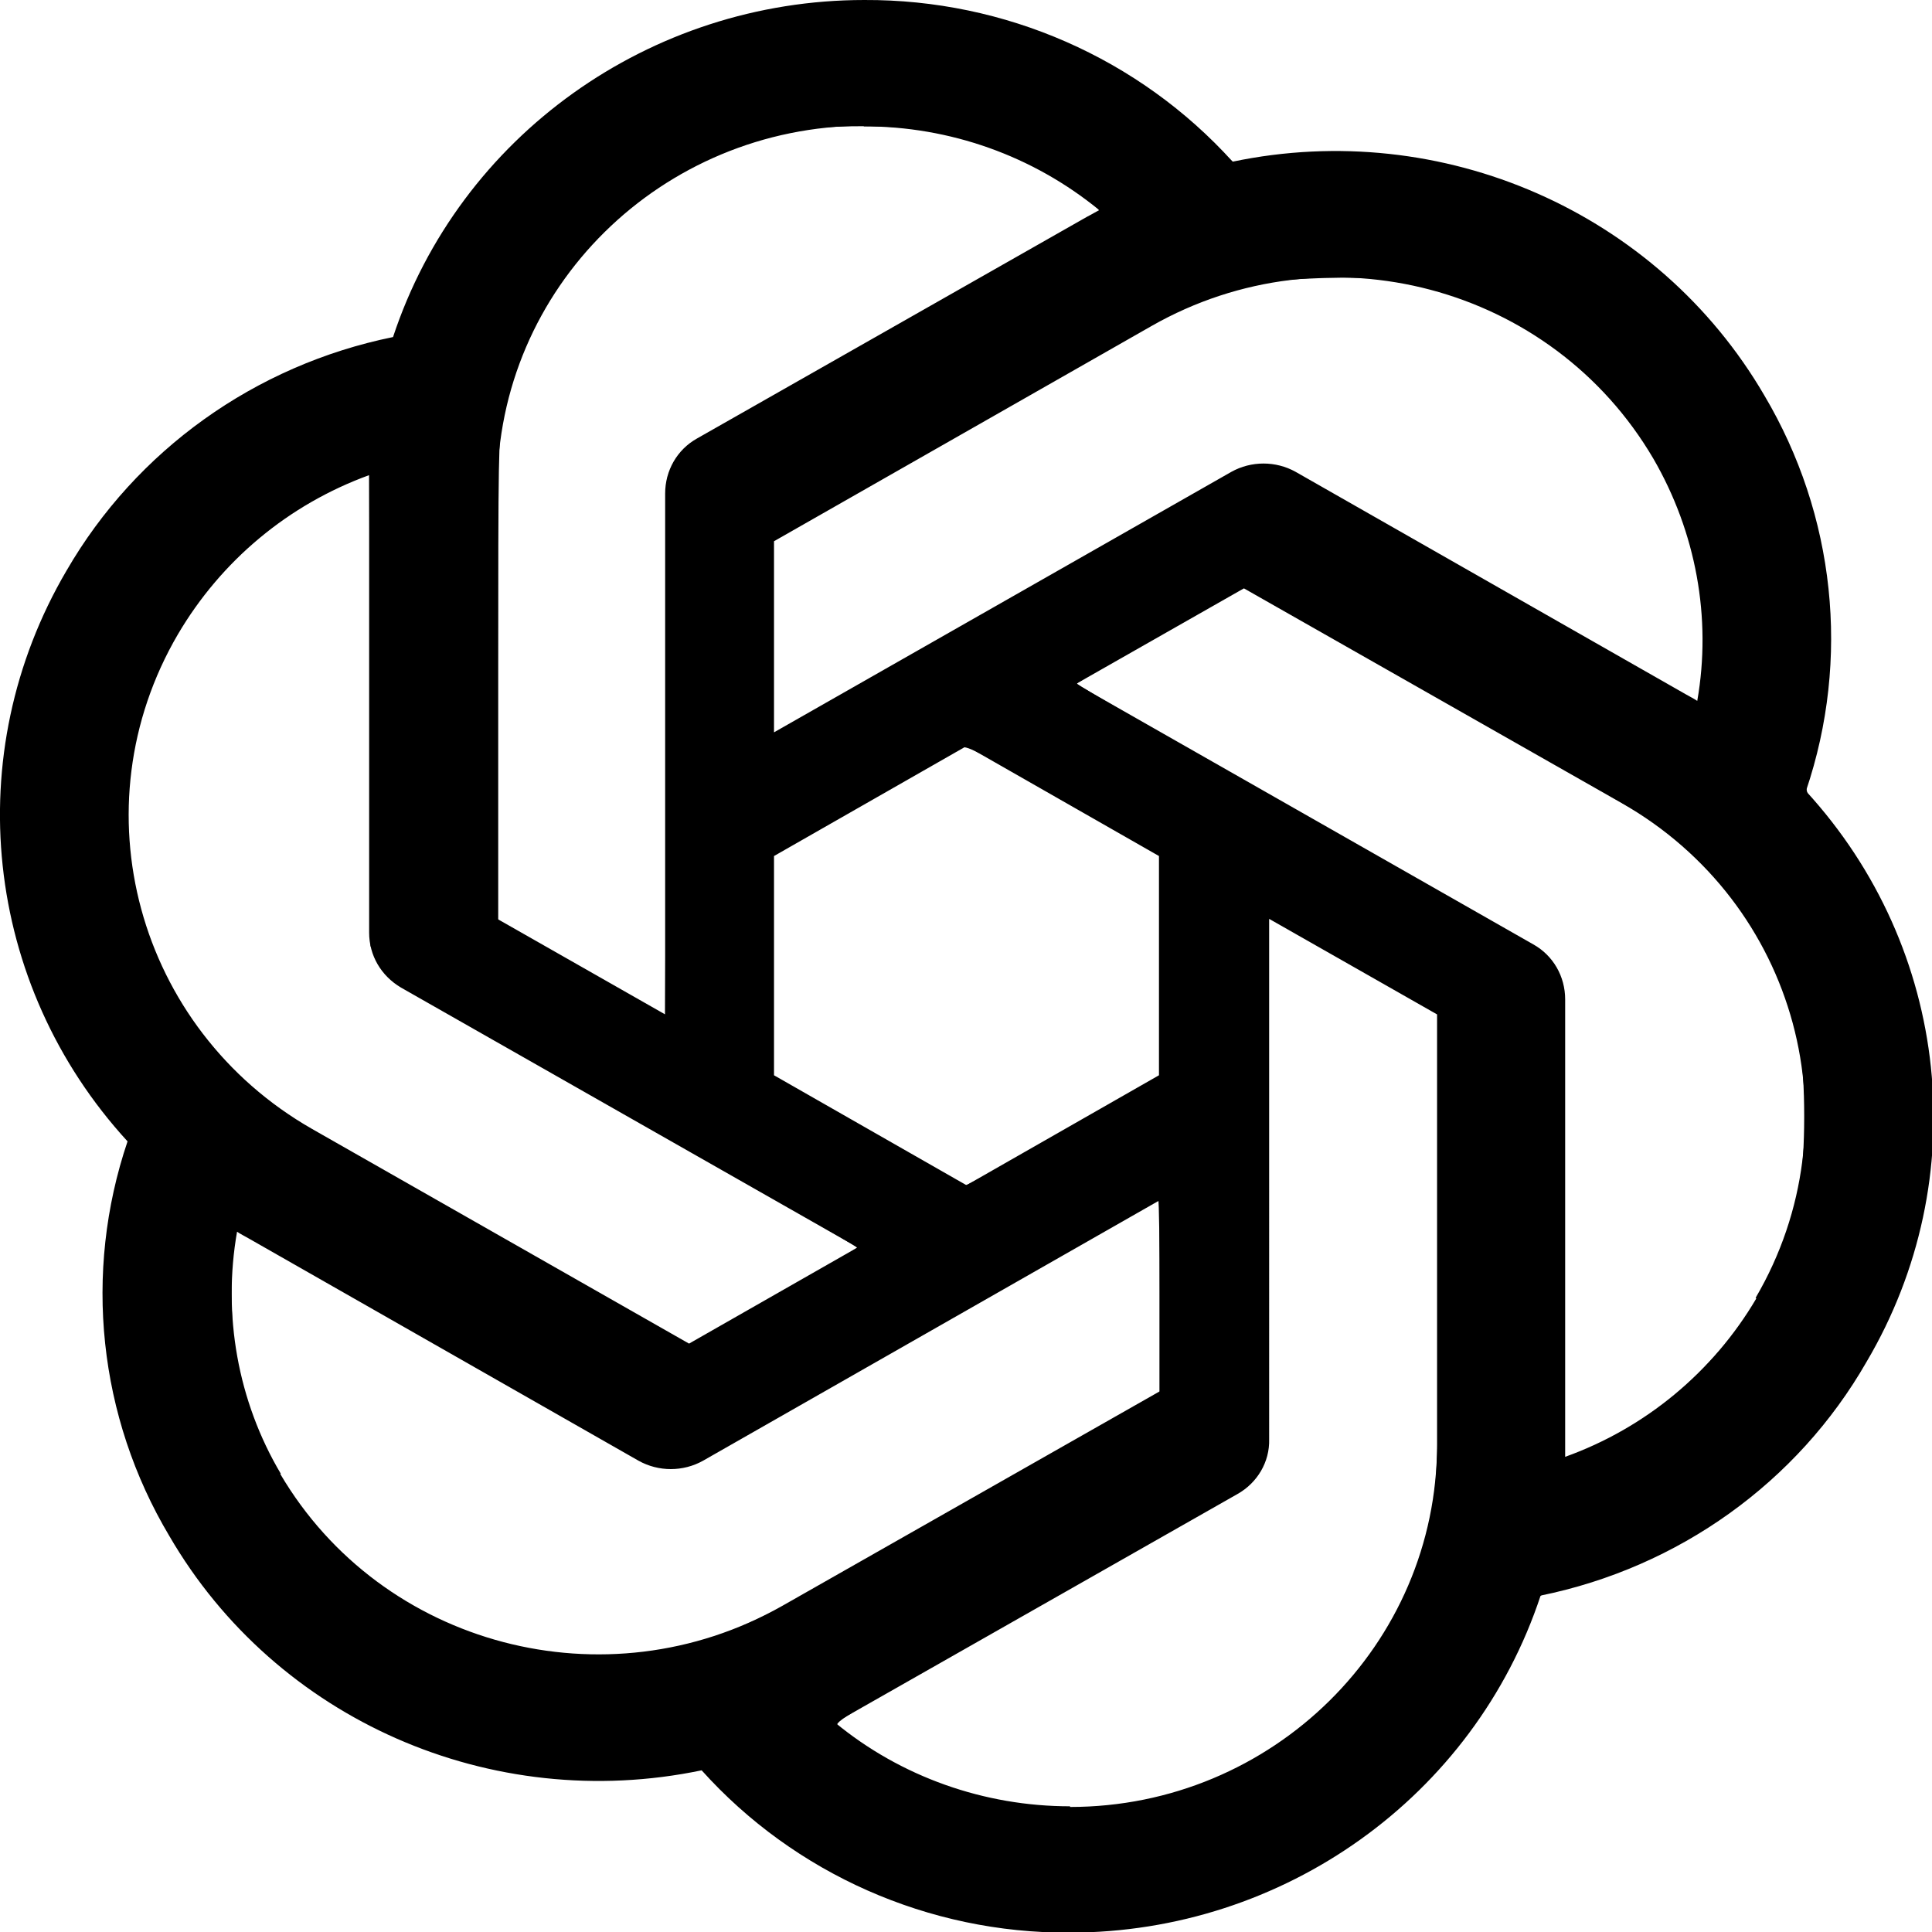 <?xml version="1.0" encoding="UTF-8" standalone="no"?>
<svg
   id="openai-horizontal"
   width="120"
   height="120"
   viewBox="0, 0, 120,120"
   version="1.1"
   sodipodi:docname="Icon.svg"
   inkscape:version="1.2.1 (9c6d41e410, 2022-07-14)"
   xmlns:inkscape="http://www.inkscape.org/namespaces/inkscape"
   xmlns:sodipodi="http://sodipodi.sourceforge.net/DTD/sodipodi-0.dtd"
   xmlns="http://www.w3.org/2000/svg"
   xmlns:svg="http://www.w3.org/2000/svg">
  <defs
     id="defs14" />
  <sodipodi:namedview
     id="namedview12"
     pagecolor="#ffffff"
     bordercolor="#000000"
     borderopacity="0.25"
     inkscape:showpageshadow="2"
     inkscape:pageopacity="0.0"
     inkscape:pagecheckerboard="0"
     inkscape:deskcolor="#d1d1d1"
     showgrid="false"
     inkscape:zoom="6.56"
     inkscape:cx="72.332317"
     inkscape:cy="59.756098"
     inkscape:window-width="3840"
     inkscape:window-height="2080"
     inkscape:window-x="-11"
     inkscape:window-y="-11"
     inkscape:window-maximized="1"
     inkscape:current-layer="openai-horizontal" />
  <path
     d="m 112.18,49.105 c 2.762,-8.171 1.814,-17.113 -2.597,-24.552 C 102.945,13.171 89.589,7.317 76.562,10.041 70.749,3.618 62.421,-0.04 53.682,2.5272282e-4 40.366,2.5272282e-4 28.535,8.455 24.412,20.935 15.837,22.683 8.458,27.967 4.13,35.447 -2.549,46.828 -1.023,61.137 7.922,70.893 5.16,79.064 6.108,88.006 10.519,95.405 c 6.637,11.423 19.994,17.276 33.062,14.553 5.771,6.423 14.099,10.122 22.839,10.081 13.316,0 25.147,-8.455 29.27,-20.934 8.575,-1.748 15.954,-7.032 20.241,-14.512 6.72,-11.382 5.194,-25.69 -3.751,-35.446 z m -9.482,-20.609 c 2.638,4.553 3.628,9.878 2.721,15.04 -0.165,-0.122 -0.495,-0.285 -0.701,-0.406 L 80.478,29.309 c -1.237,-0.691 -2.762,-0.691 -3.999,0 L 48.075,45.487 V 33.617 L 71.532,20.244 c 10.925,-6.219 24.859,-2.52 31.166,8.252 z M 48.075,53.17 60.03,46.341 71.986,53.17 V 66.787 L 60.03,73.616 48.075,66.787 Z m 5.565,-45.324 c 5.359,0 10.512,1.829 14.635,5.203 -0.165,0.081 -0.495,0.285 -0.742,0.406 l -24.24,13.78 c -1.237,0.691 -1.979,1.992 -1.979,3.415 V 63.007 L 30.885,57.072 V 30.325 c 0,-12.439 10.183,-22.479 22.797,-22.52 z M 11.055,39.39 v 0 c 2.68,-4.553 6.843,-8.049 11.873,-9.878 v 28.414 c 0,1.423 0.742,2.683 1.979,3.415 L 53.27,77.478 42.798,83.454 19.383,70.121 C 8.499,63.901 4.748,50.162 11.055,39.39 Z m 6.39,52.153 v 0 c -2.68,-4.512 -3.628,-9.878 -2.721,-15.04 0.165,0.122 0.495,0.285 0.701,0.406 l 24.24,13.821 c 1.237,0.691 2.762,0.691 3.999,0 l 28.363,-16.178 V 86.421 L 48.57,99.754 c -10.925,6.179 -24.859,2.52 -31.166,-8.211 z m 49.016,20.65 c -5.318,0 -10.512,-1.829 -14.594,-5.203 0.165,-0.081 0.536,-0.285 0.742,-0.406 L 76.85,92.803 c 1.237,-0.691 2.02,-1.992 1.979,-3.415 V 57.072 l 10.43,5.935 v 26.707 c 0,12.439 -10.224,22.52 -22.797,22.52 z M 109.088,80.649 c -2.68,4.553 -6.885,8.049 -11.873,9.837 v -28.414 c 0,-1.423 -0.742,-2.724 -1.979,-3.415 v 0 L 66.832,42.479 77.262,36.544 100.719,49.877 c 10.925,6.219 14.635,19.959 8.327,30.731 z"
     id="path9"
     style="stroke-width:4.094" />
  <path
     style="fill:#000000;stroke-width:0.152"
     d="m 63.262,119.804 c -6.77,-0.691 -13.218,-3.696 -18.244,-8.501 l -1.466,-1.401 -1.426,0.241 c -0.784,0.133 -2.592,0.28 -4.017,0.328 C 23.652,110.958 10.738,101.231 7.308,87.271 6.073,82.244 6.256,76.285 7.789,71.612 L 8.025,70.892 7.085,69.783 C 1.992,63.773 -0.609,55.342 0.238,47.593 0.994,40.682 4.003,34.378 8.918,29.408 12.625,25.66 17.304,22.944 22.539,21.5 L 24.498,20.96 24.916,19.817 c 1.375,-3.763 3.538,-7.149 6.56,-10.268 2.699,-2.786 5.139,-4.572 8.556,-6.262 9.444,-4.67 20.952,-4.152 29.818,1.343 1.941,1.203 3.355,2.293 5.195,4.005 l 1.57,1.461 1.631,-0.281 c 2.274,-0.391 7.071,-0.395 9.387,-0.007 10.381,1.737 18.644,7.9 23.128,17.25 3.072,6.404 3.706,13.975 1.735,20.709 -0.446,1.524 -0.527,1.249 0.863,2.939 1.359,1.654 2.519,3.478 3.573,5.62 4.164,8.46 4.079,18.254 -0.232,26.645 -3.023,5.884 -7.632,10.489 -13.367,13.356 -2.393,1.196 -4.076,1.807 -7.158,2.597 -0.555,0.142 -0.645,0.231 -0.818,0.808 -0.644,2.153 -2.491,5.553 -4.376,8.055 -6.361,8.444 -17.103,13.101 -27.719,12.017 z m 5.434,-7.615 c 9.918,-0.993 18.026,-8.137 20.119,-17.727 0.506,-2.317 0.582,-4.698 0.586,-18.347 l 0.004,-13.137 -5.246,-2.983 c -2.885,-1.641 -5.286,-2.983 -5.335,-2.983 -0.049,0 -0.09,7.418 -0.09,16.484 0,12.497 -0.045,16.636 -0.185,17.111 -0.403,1.363 -0.822,1.635 -14.251,9.24 -11.983,6.786 -12.505,7.1 -12.265,7.37 0.403,0.452 2.604,1.865 4.076,2.617 1.498,0.764 3.903,1.588 5.78,1.98 1.032,0.215 1.874,0.303 4.9,0.511 0.18,0.012 1.037,-0.049 1.905,-0.136 z m -27.84,-9.682 c 3.294,-0.503 5.533,-1.408 10.593,-4.281 2.054,-1.167 7.525,-4.276 12.157,-6.909 l 8.422,-4.788 v -5.993 c 0,-3.296 -0.039,-5.993 -0.087,-5.993 -0.048,0 -6.477,3.645 -14.288,8.1 -7.811,4.455 -14.501,8.203 -14.868,8.328 -0.795,0.271 -2.04,0.182 -2.79,-0.2 -0.282,-0.143 -6.048,-3.415 -12.813,-7.27 -6.765,-3.855 -12.355,-7.019 -12.422,-7.031 -0.433,-0.079 -0.527,5.306 -0.133,7.6 0.5,2.911 1.938,6.494 3.562,8.871 0.966,1.414 2.53,3.163 3.804,4.251 5.26,4.495 11.929,6.374 18.864,5.316 z M 99.307,89.689 c 2.335,-1.094 4.293,-2.491 6.26,-4.466 0.966,-0.97 2.126,-2.304 2.576,-2.965 1.603,-2.35 2.981,-5.582 3.615,-8.479 0.403,-1.84 0.406,-6.973 0.006,-8.841 -0.654,-3.053 -2.002,-6.169 -3.712,-8.577 -1.216,-1.713 -3.806,-4.267 -5.462,-5.388 -0.995,-0.673 -16.761,-9.716 -25.243,-14.479 -0.13,-0.073 -10.396,5.783 -10.452,5.962 -0.026,0.082 6.349,3.783 14.165,8.225 10.573,6.008 14.393,8.253 14.919,8.765 1.261,1.229 1.198,0.359 1.198,16.733 v 14.388 l 0.343,-0.102 c 0.189,-0.056 0.992,-0.406 1.785,-0.778 z M 48.013,80.58 c 2.848,-1.625 5.196,-3.014 5.22,-3.086 0.023,-0.072 -6.354,-3.766 -14.171,-8.209 C 31.244,64.841 24.594,60.978 24.285,60.7 23.975,60.422 23.564,59.873 23.37,59.48 l -0.352,-0.714 -0.042,-14.664 -0.042,-14.664 -0.631,0.223 c -1.092,0.385 -3.748,1.841 -5.039,2.762 -4.386,3.129 -7.791,8.379 -8.879,13.691 -0.987,4.821 -0.281,10.209 1.909,14.566 1.562,3.107 4.576,6.576 7.313,8.414 1.087,0.73 24.923,14.409 25.152,14.435 0.042,0.005 2.406,-1.321 5.254,-2.947 z m 18.104,-10.325 5.911,-3.373 v -6.897 -6.897 l -5.956,-3.399 c -5.11,-2.916 -6.007,-3.379 -6.313,-3.259 -0.196,0.077 -2.935,1.615 -6.085,3.417 l -5.729,3.277 0.004,6.86 0.004,6.86 5.902,3.377 c 3.246,1.858 6.003,3.384 6.127,3.392 0.124,0.008 2.885,-1.504 6.136,-3.359 z M 41.808,28.951 c 0.189,-0.384 0.5,-0.845 0.691,-1.025 0.191,-0.179 6.038,-3.559 12.994,-7.511 6.956,-3.952 12.703,-7.237 12.771,-7.3 0.147,-0.137 -1.511,-1.378 -3.039,-2.276 C 63.178,9.637 60.507,8.666 57.774,8.13 55.8,7.743 51.107,7.744 49.314,8.133 c -9.405,2.038 -16.069,8.59 -18.085,17.782 -0.267,1.215 -0.284,2.225 -0.284,16.298 v 15.002 l 5.183,2.946 5.183,2.946 0.076,-16.729 0.076,-16.729 z m 20.662,8.443 c 8.828,-5.033 14.653,-8.264 15.122,-8.388 0.855,-0.228 1.699,-0.142 2.531,0.256 0.302,0.145 6.118,3.438 12.924,7.32 6.806,3.881 12.402,7.03 12.435,6.997 0.033,-0.033 0.142,-0.927 0.241,-1.985 0.387,-4.116 -0.454,-8.269 -2.465,-12.178 -3.344,-6.498 -9.758,-10.997 -17.176,-12.048 -1.685,-0.239 -6.279,-0.099 -7.804,0.237 -1.644,0.362 -4.063,1.192 -5.36,1.838 -0.615,0.307 -6.487,3.614 -13.047,7.349 l -11.928,6.791 v 5.998 c 0,3.299 0.038,5.998 0.084,5.998 0.046,0 6.546,-3.683 14.444,-8.185 z"
     id="path394" />
</svg>
